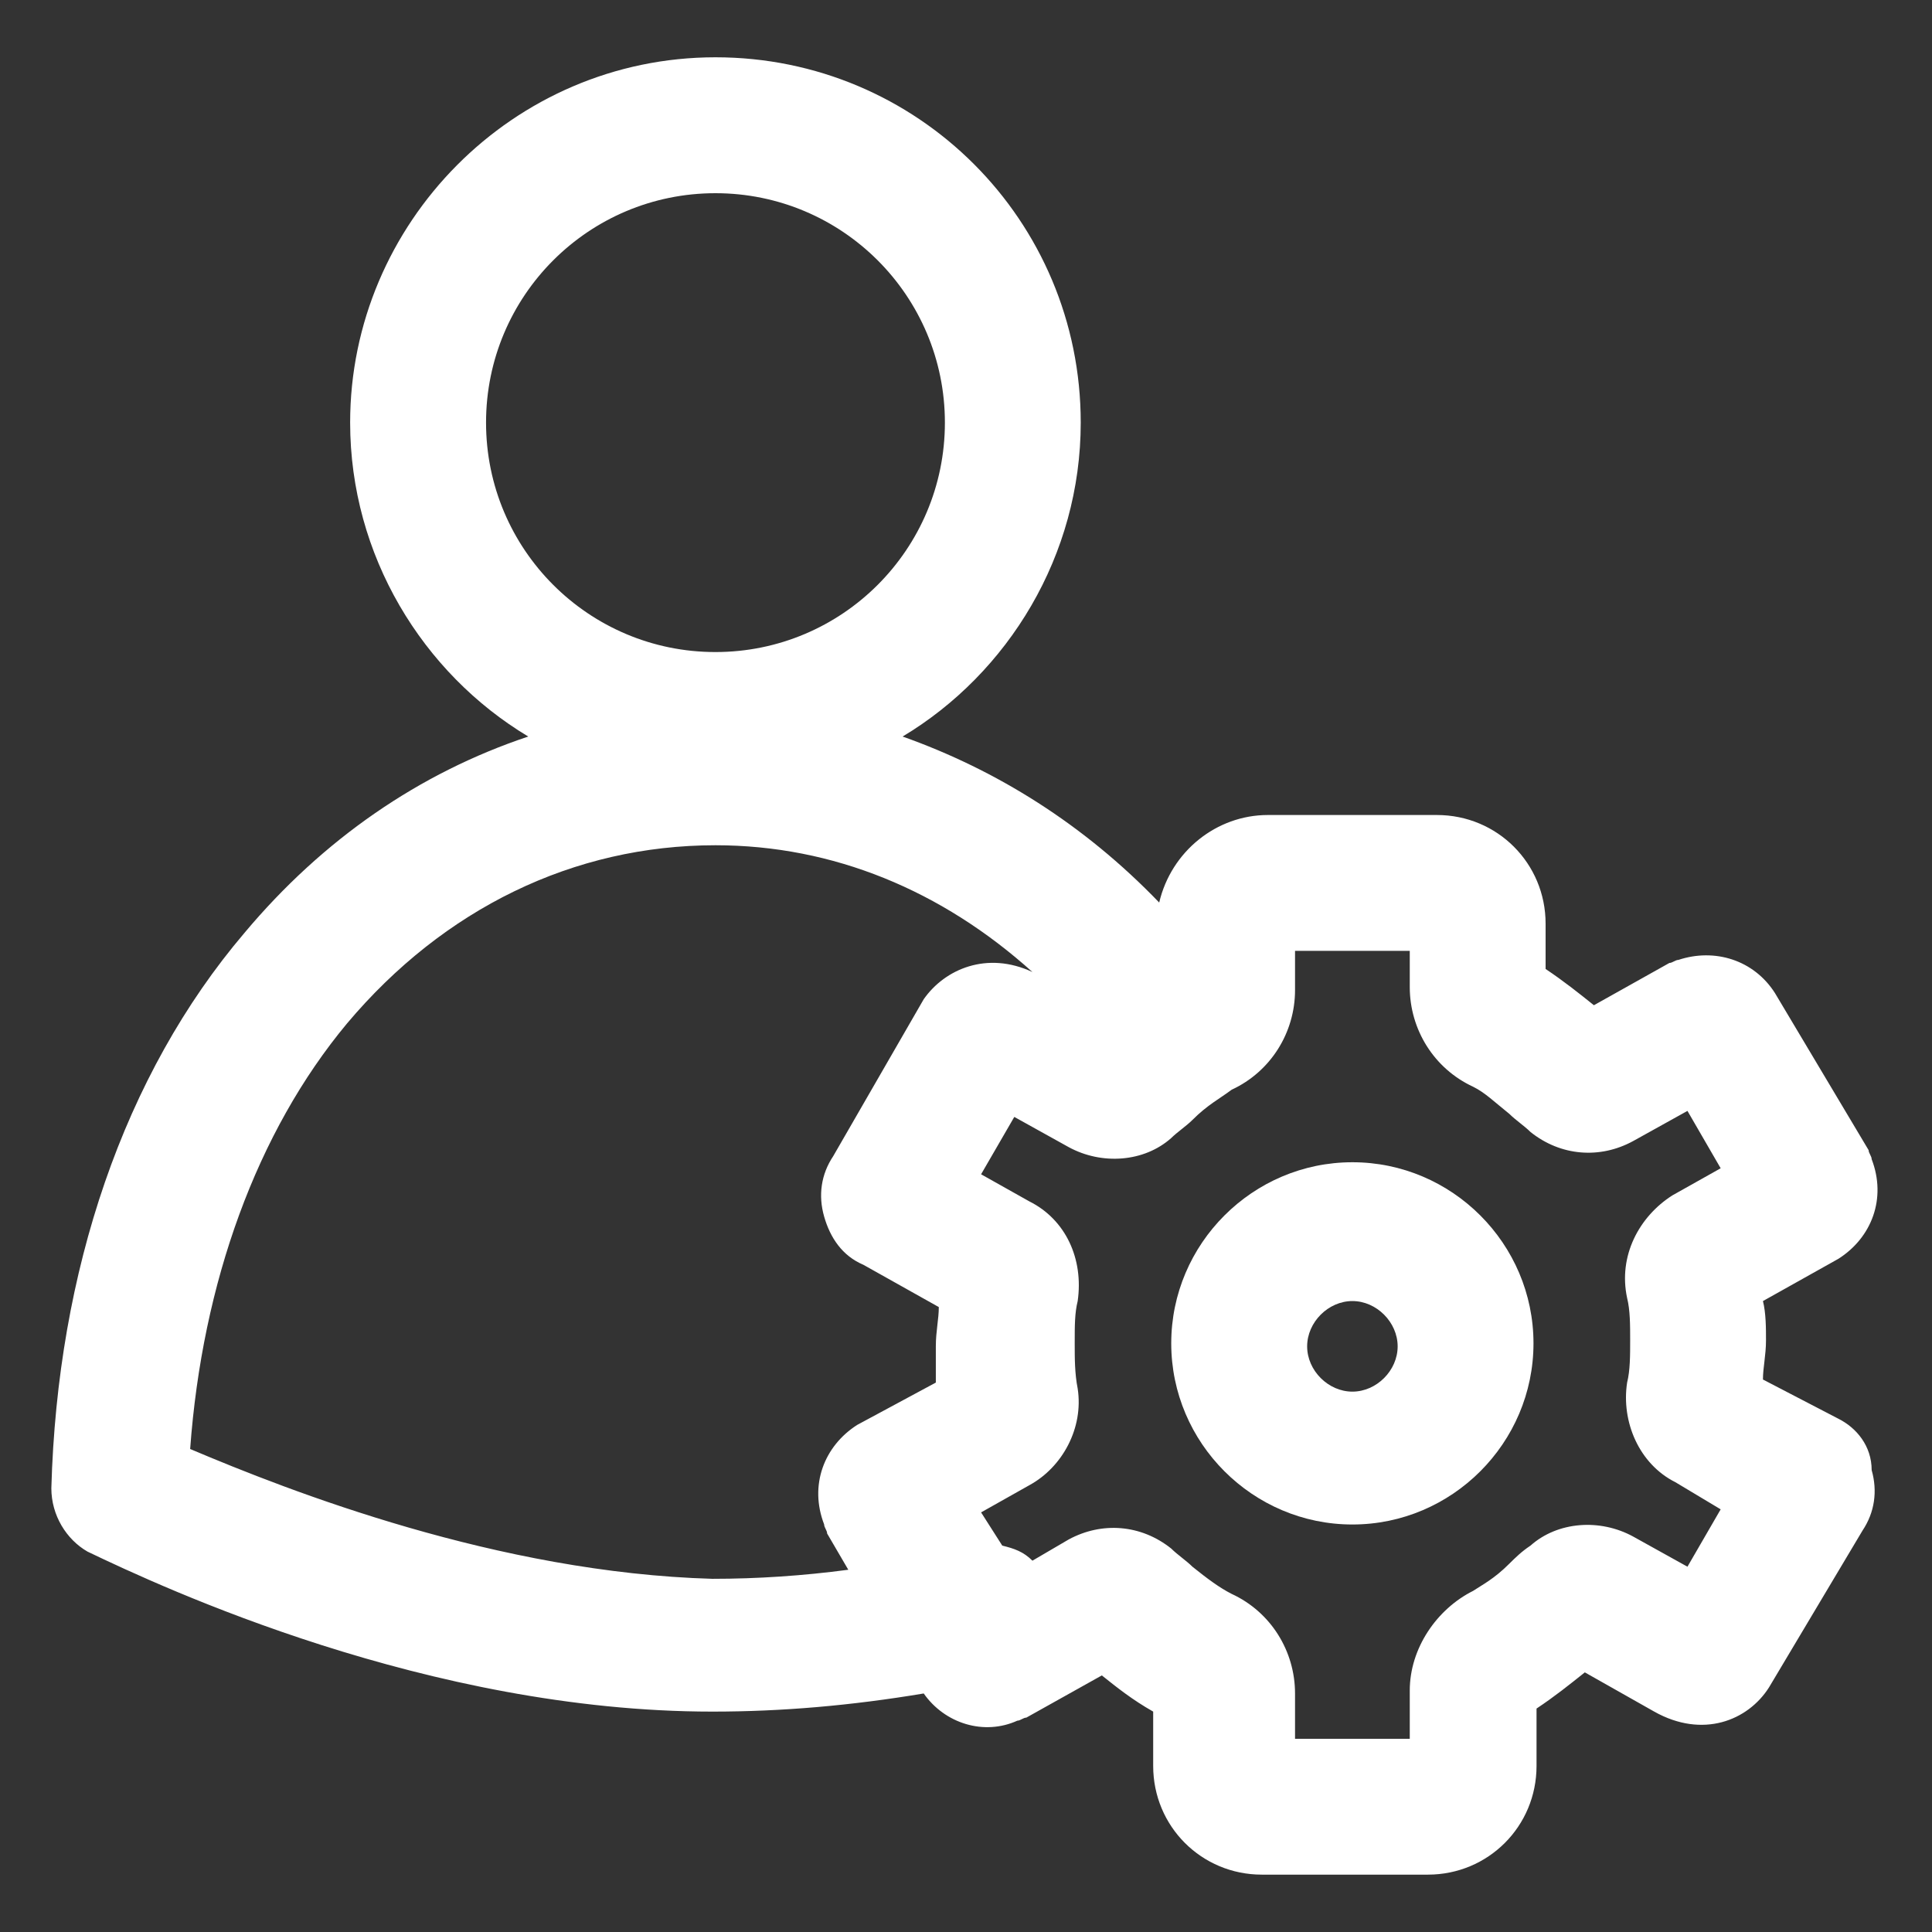 <svg width="26" height="26" viewBox="0 0 26 26" fill="none" xmlns="http://www.w3.org/2000/svg">
<rect x="0" y="0" width="26" height="26" fill="#333333" stroke="none"/>
<g clip-path="url(#clip0_635_4237)">
<path d="M18.2 15.641C16.859 15.641 15.762 16.738 15.762 18.078C15.762 19.419 16.859 20.516 18.2 20.516C19.541 20.516 20.637 19.419 20.637 18.078C20.637 16.738 19.541 15.641 18.2 15.641ZM18.2 18.728C17.875 18.728 17.591 18.444 17.591 18.119C17.591 17.794 17.875 17.509 18.2 17.509C18.525 17.509 18.809 17.794 18.809 18.119C18.809 18.444 18.525 18.728 18.2 18.728Z" fill="white"/>
<path d="M24.741 19.093L23.725 18.565C23.725 18.403 23.766 18.24 23.766 18.037C23.766 17.875 23.766 17.672 23.725 17.509L24.741 16.94C25.188 16.656 25.391 16.128 25.188 15.6C25.188 15.559 25.147 15.518 25.147 15.478L23.887 13.365C23.603 12.918 23.075 12.756 22.587 12.918C22.547 12.918 22.506 12.959 22.466 12.959L21.45 13.528C21.247 13.365 21.044 13.203 20.8 13.04V12.431C20.8 11.618 20.15 10.968 19.337 10.968H17.062C16.372 10.968 15.762 11.456 15.6 12.146C14.584 11.09 13.406 10.359 12.147 9.912C13.569 9.059 14.544 7.475 14.544 5.687C14.544 2.965 12.35 0.771 9.628 0.771C6.906 0.771 4.712 3.006 4.712 5.687C4.712 7.475 5.687 9.059 7.109 9.912C5.647 10.4 4.347 11.293 3.291 12.553C1.666 14.462 0.772 17.103 0.691 20.028C0.691 20.393 0.894 20.718 1.178 20.881C2.194 21.368 5.769 23.034 9.587 23.034C10.522 23.034 11.456 22.953 12.431 22.79C12.716 23.197 13.244 23.359 13.691 23.156C13.731 23.156 13.772 23.115 13.812 23.115L14.828 22.547C15.031 22.709 15.234 22.872 15.519 23.034V23.765C15.519 24.578 16.169 25.228 16.981 25.228H19.216C20.028 25.228 20.678 24.578 20.678 23.765V22.993C20.922 22.831 21.125 22.668 21.328 22.506L22.262 23.034C22.913 23.4 23.522 23.156 23.806 22.709L25.066 20.596C25.228 20.353 25.269 20.068 25.188 19.784C25.188 19.459 24.984 19.215 24.741 19.093ZM9.628 2.6C11.334 2.6 12.716 3.981 12.716 5.687C12.716 7.393 11.334 8.775 9.628 8.775C7.922 8.775 6.541 7.393 6.541 5.687C6.541 3.981 7.922 2.6 9.628 2.6ZM2.559 19.5C2.722 17.265 3.453 15.234 4.672 13.771C5.972 12.228 7.719 11.375 9.628 11.375C11.213 11.375 12.675 11.984 13.894 13.081C13.284 12.796 12.716 13.04 12.431 13.447L11.213 15.559C11.05 15.803 11.009 16.087 11.091 16.372C11.172 16.656 11.334 16.9 11.619 17.021L12.634 17.59C12.634 17.753 12.594 17.915 12.594 18.118C12.594 18.281 12.594 18.443 12.594 18.606L11.537 19.175C11.091 19.459 10.887 19.987 11.091 20.515C11.091 20.556 11.131 20.596 11.131 20.637L11.416 21.125C10.806 21.206 10.197 21.247 9.587 21.247C6.703 21.165 3.9 20.068 2.559 19.5ZM21.897 17.468C21.938 17.631 21.938 17.834 21.938 18.037C21.938 18.24 21.938 18.443 21.897 18.606C21.816 19.134 22.059 19.703 22.547 19.947L23.156 20.312L22.709 21.084L21.978 20.678C21.531 20.434 20.962 20.475 20.597 20.8C20.475 20.881 20.394 20.962 20.312 21.043C20.109 21.247 19.947 21.328 19.825 21.409C19.337 21.653 18.972 22.181 18.972 22.75V23.4H17.428V22.79C17.428 22.221 17.103 21.693 16.575 21.45C16.413 21.368 16.25 21.247 16.047 21.084C15.966 21.003 15.844 20.922 15.762 20.84C15.356 20.515 14.828 20.475 14.381 20.718L13.894 21.003C13.772 20.881 13.65 20.84 13.488 20.8L13.203 20.353L13.853 19.987C14.3 19.743 14.584 19.215 14.503 18.687C14.463 18.484 14.463 18.281 14.463 18.078C14.463 17.834 14.463 17.672 14.503 17.509C14.584 16.94 14.341 16.412 13.853 16.168L13.203 15.803L13.65 15.031L14.381 15.437C14.828 15.681 15.397 15.64 15.762 15.315C15.844 15.234 15.966 15.153 16.047 15.072C16.25 14.868 16.413 14.787 16.575 14.665C17.103 14.421 17.428 13.893 17.428 13.325V12.796H18.972V13.284C18.972 13.853 19.297 14.381 19.825 14.625C19.988 14.706 20.109 14.828 20.312 14.99C20.394 15.072 20.516 15.153 20.597 15.234C21.003 15.559 21.531 15.6 21.978 15.356L22.709 14.95L23.156 15.722L22.506 16.087C22.059 16.372 21.775 16.9 21.897 17.468Z" fill="white"/>
</g>
<defs>
<clipPath id="clip0_635_4237">
<rect width="26" height="26" fill="white"/>
</clipPath>
</defs>
</svg>
